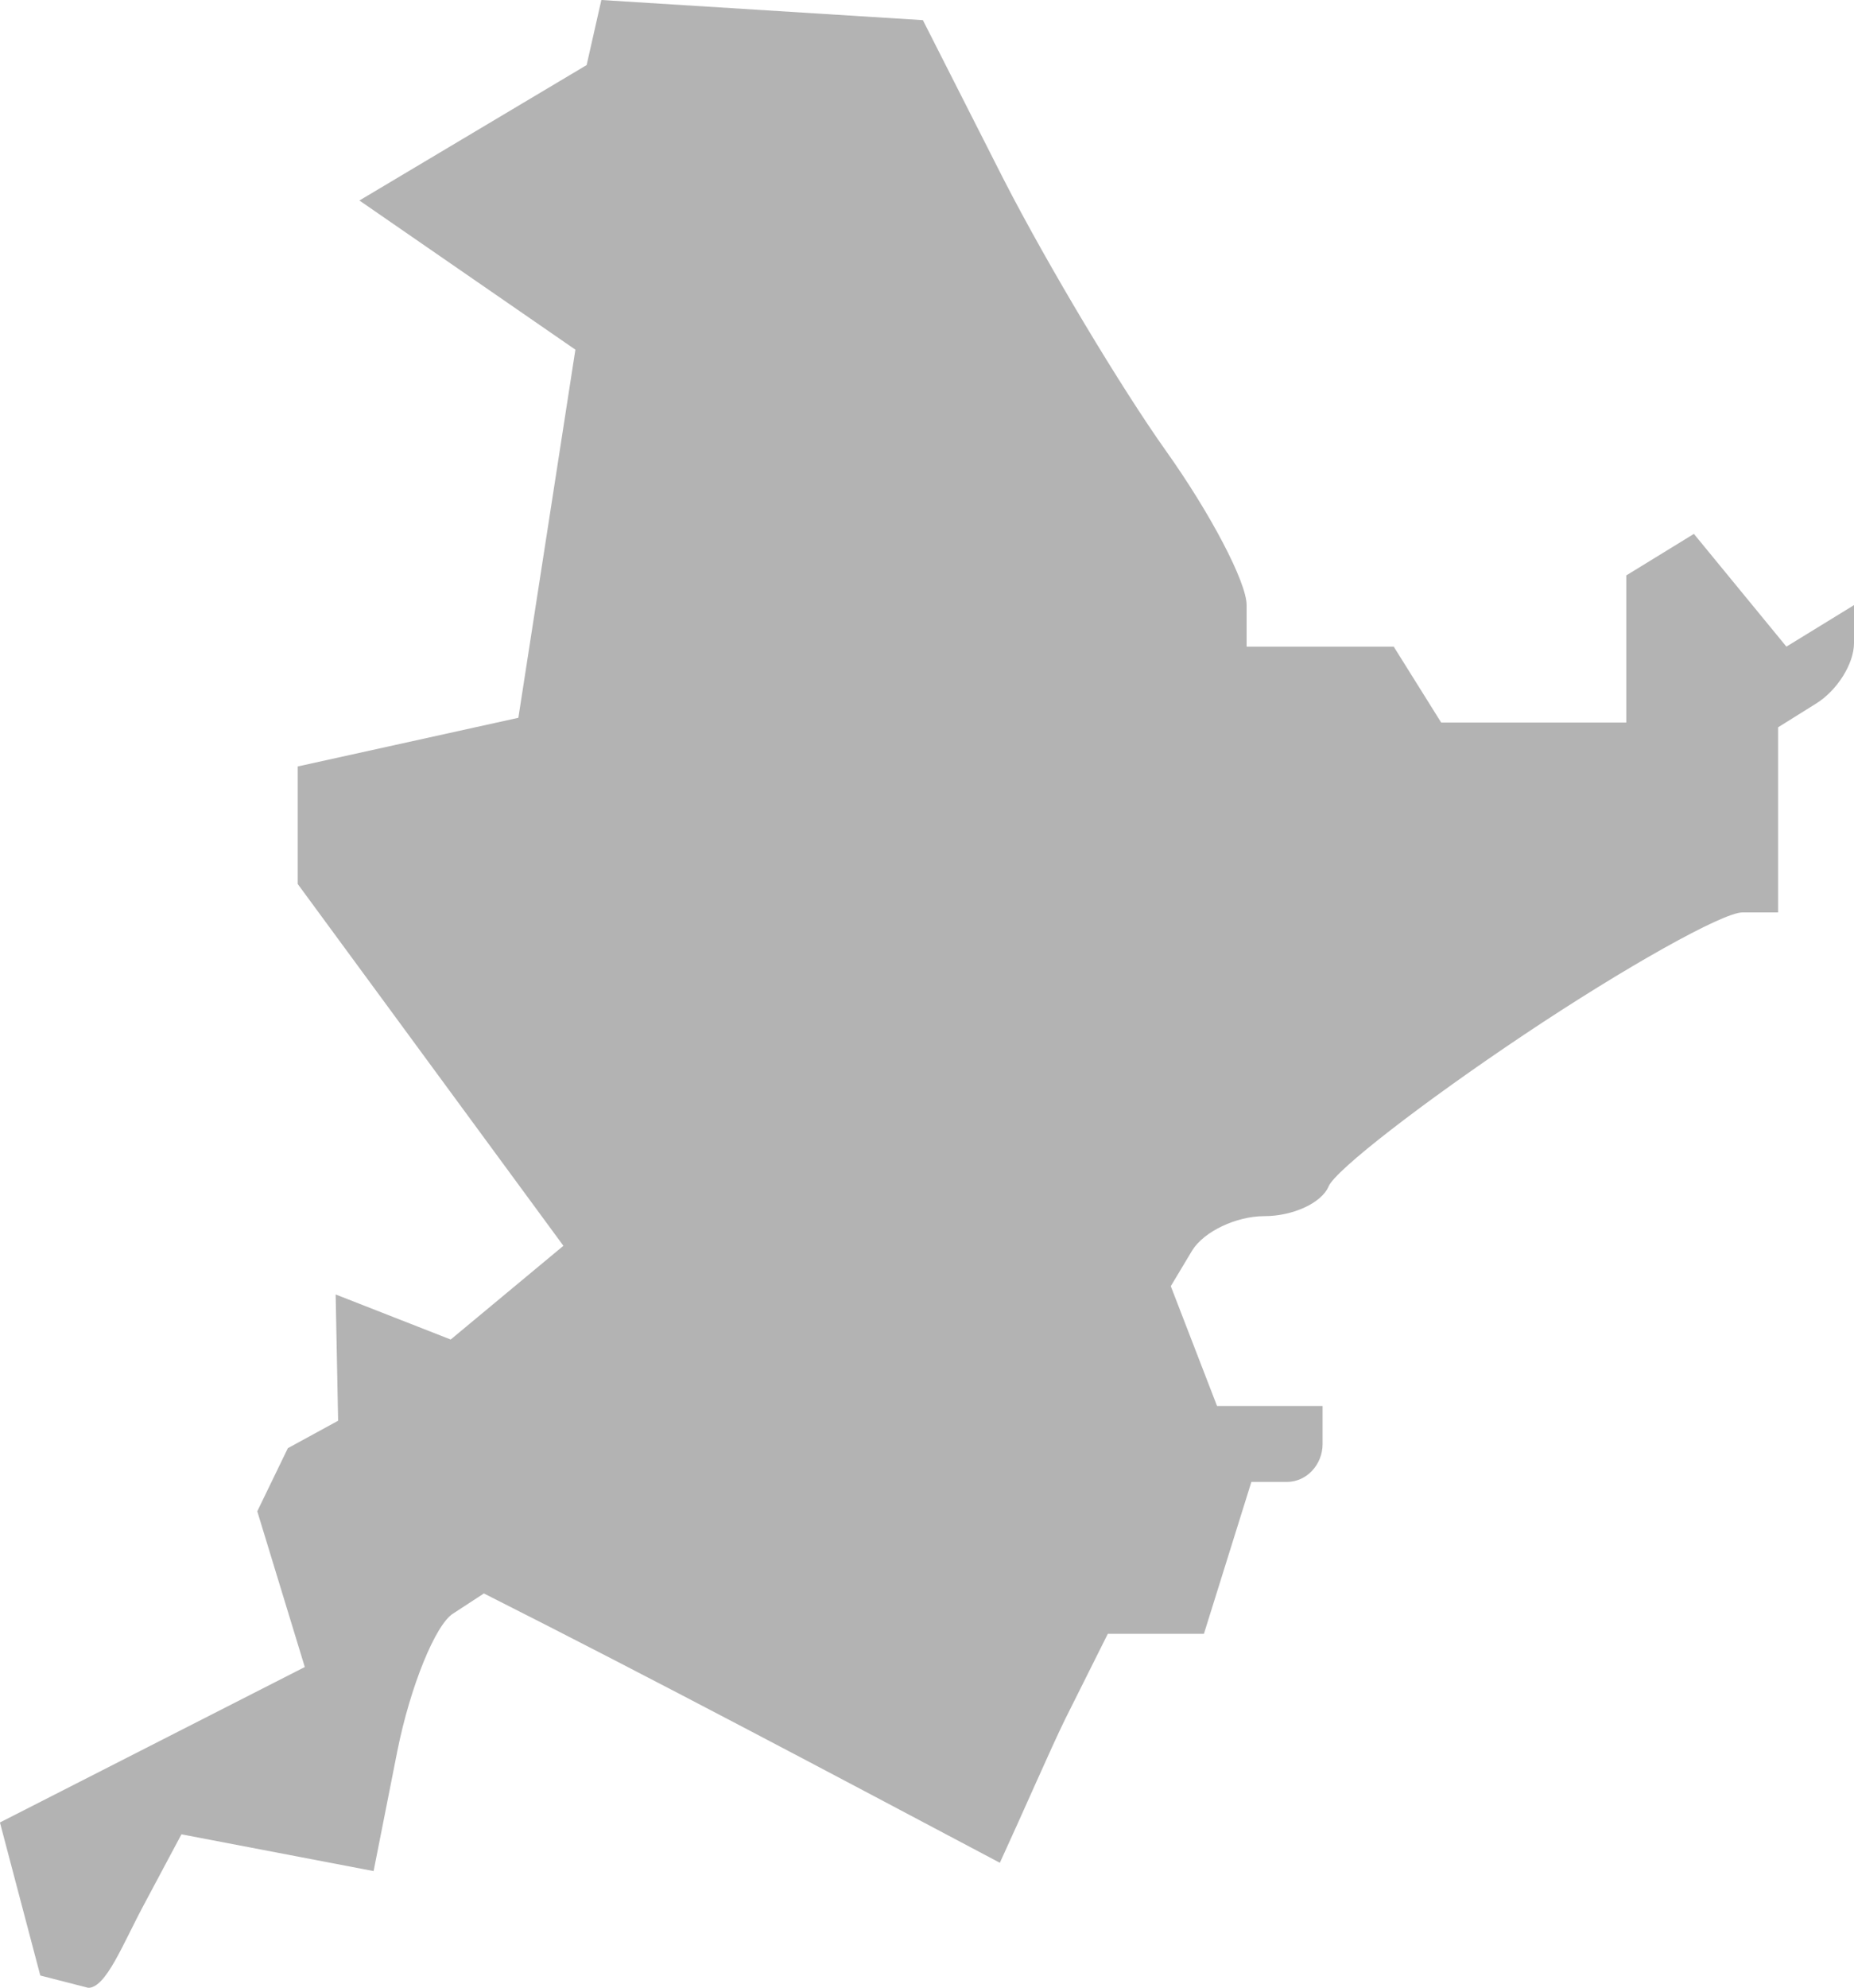 <?xml version="1.0" encoding="UTF-8" standalone="no"?>
<svg
   xmlns:dc="http://purl.org/dc/elements/1.1/"
   xmlns:cc="http://creativecommons.org/ns#"
   xmlns:rdf="http://www.w3.org/1999/02/22-rdf-syntax-ns#"
   xmlns:svg="http://www.w3.org/2000/svg"
   xmlns="http://www.w3.org/2000/svg"
   xmlns:sodipodi="http://sodipodi.sourceforge.net/DTD/sodipodi-0.dtd"
   xmlns:inkscape="http://www.inkscape.org/namespaces/inkscape"
   version="1.0"
   width="27.701"
   height="29.692"
   id="svg2"
   sodipodi:docname="MA_6.svg"
   inkscape:version="0.92.2 5c3e80d, 2017-08-06">
  <defs
     id="defs54" />
  <sodipodi:namedview
     pagecolor="#ffffff"
     bordercolor="#666666"
     borderopacity="1"
     objecttolerance="10"
     gridtolerance="10"
     guidetolerance="10"
     inkscape:pageopacity="0"
     inkscape:pageshadow="2"
     inkscape:window-width="640"
     inkscape:window-height="480"
     id="namedview52"
     showgrid="false"
     inkscape:zoom="0.12542268"
     inkscape:cx="-1153.9602"
     inkscape:cy="-449.15527"
     inkscape:window-x="0"
     inkscape:window-y="0"
     inkscape:window-maximized="0"
     inkscape:current-layer="svg2" />
  <path
     d="M 8.985,0 8.765,0.972 5.37,2.995 8.597,5.223 7.745,10.722 4.448,11.449 v 1.755 l 3.97,5.405 -1.684,1.4 -1.719,-0.673 0.037,1.886 -0.751,0.41 -0.457,0.943 0.71,2.326 -4.555,2.322 0.603,2.286 0.717,0.184 c 0.265,0 0.513,-0.647 0.825,-1.23 l 0.567,-1.063 2.871,0.549 0.354,-1.79 c 0.196,-0.979 0.574,-1.896 0.833,-2.056 l 0.461,-0.301 c 2.588,1.306 5.147,2.667 7.709,4.023 0.368,-0.8 0.759,-1.703 0.975,-2.144 l 0.638,-1.276 h 1.436 l 0.709,-2.269 h 0.532 c 0.291,0 0.532,-0.255 0.532,-0.567 v -0.567 h -1.577 l -0.691,-1.79 0.319,-0.532 c 0.175,-0.284 0.658,-0.514 1.081,-0.514 0.423,0 0.853,-0.196 0.957,-0.443 0.104,-0.247 1.427,-1.268 2.924,-2.269 1.497,-1.001 2.965,-1.825 3.261,-1.825 h 0.532 v -2.765 l 0.567,-0.354 c 0.312,-0.193 0.567,-0.592 0.567,-0.904 V 9.039 l -1.01,0.62 -1.382,-1.684 -1.01,0.62 v 2.198 H 21.533 L 20.824,9.659 h -2.198 v -0.62 c 0,-0.342 -0.541,-1.371 -1.205,-2.304 C 16.758,5.802 15.66,3.975 14.994,2.676 L 13.789,0.301 Z"
     style="fill:#b3b3b3;fill-opacity:1"
     id="MA_6"
     inkscape:connector-curvature="0" />
</svg>
